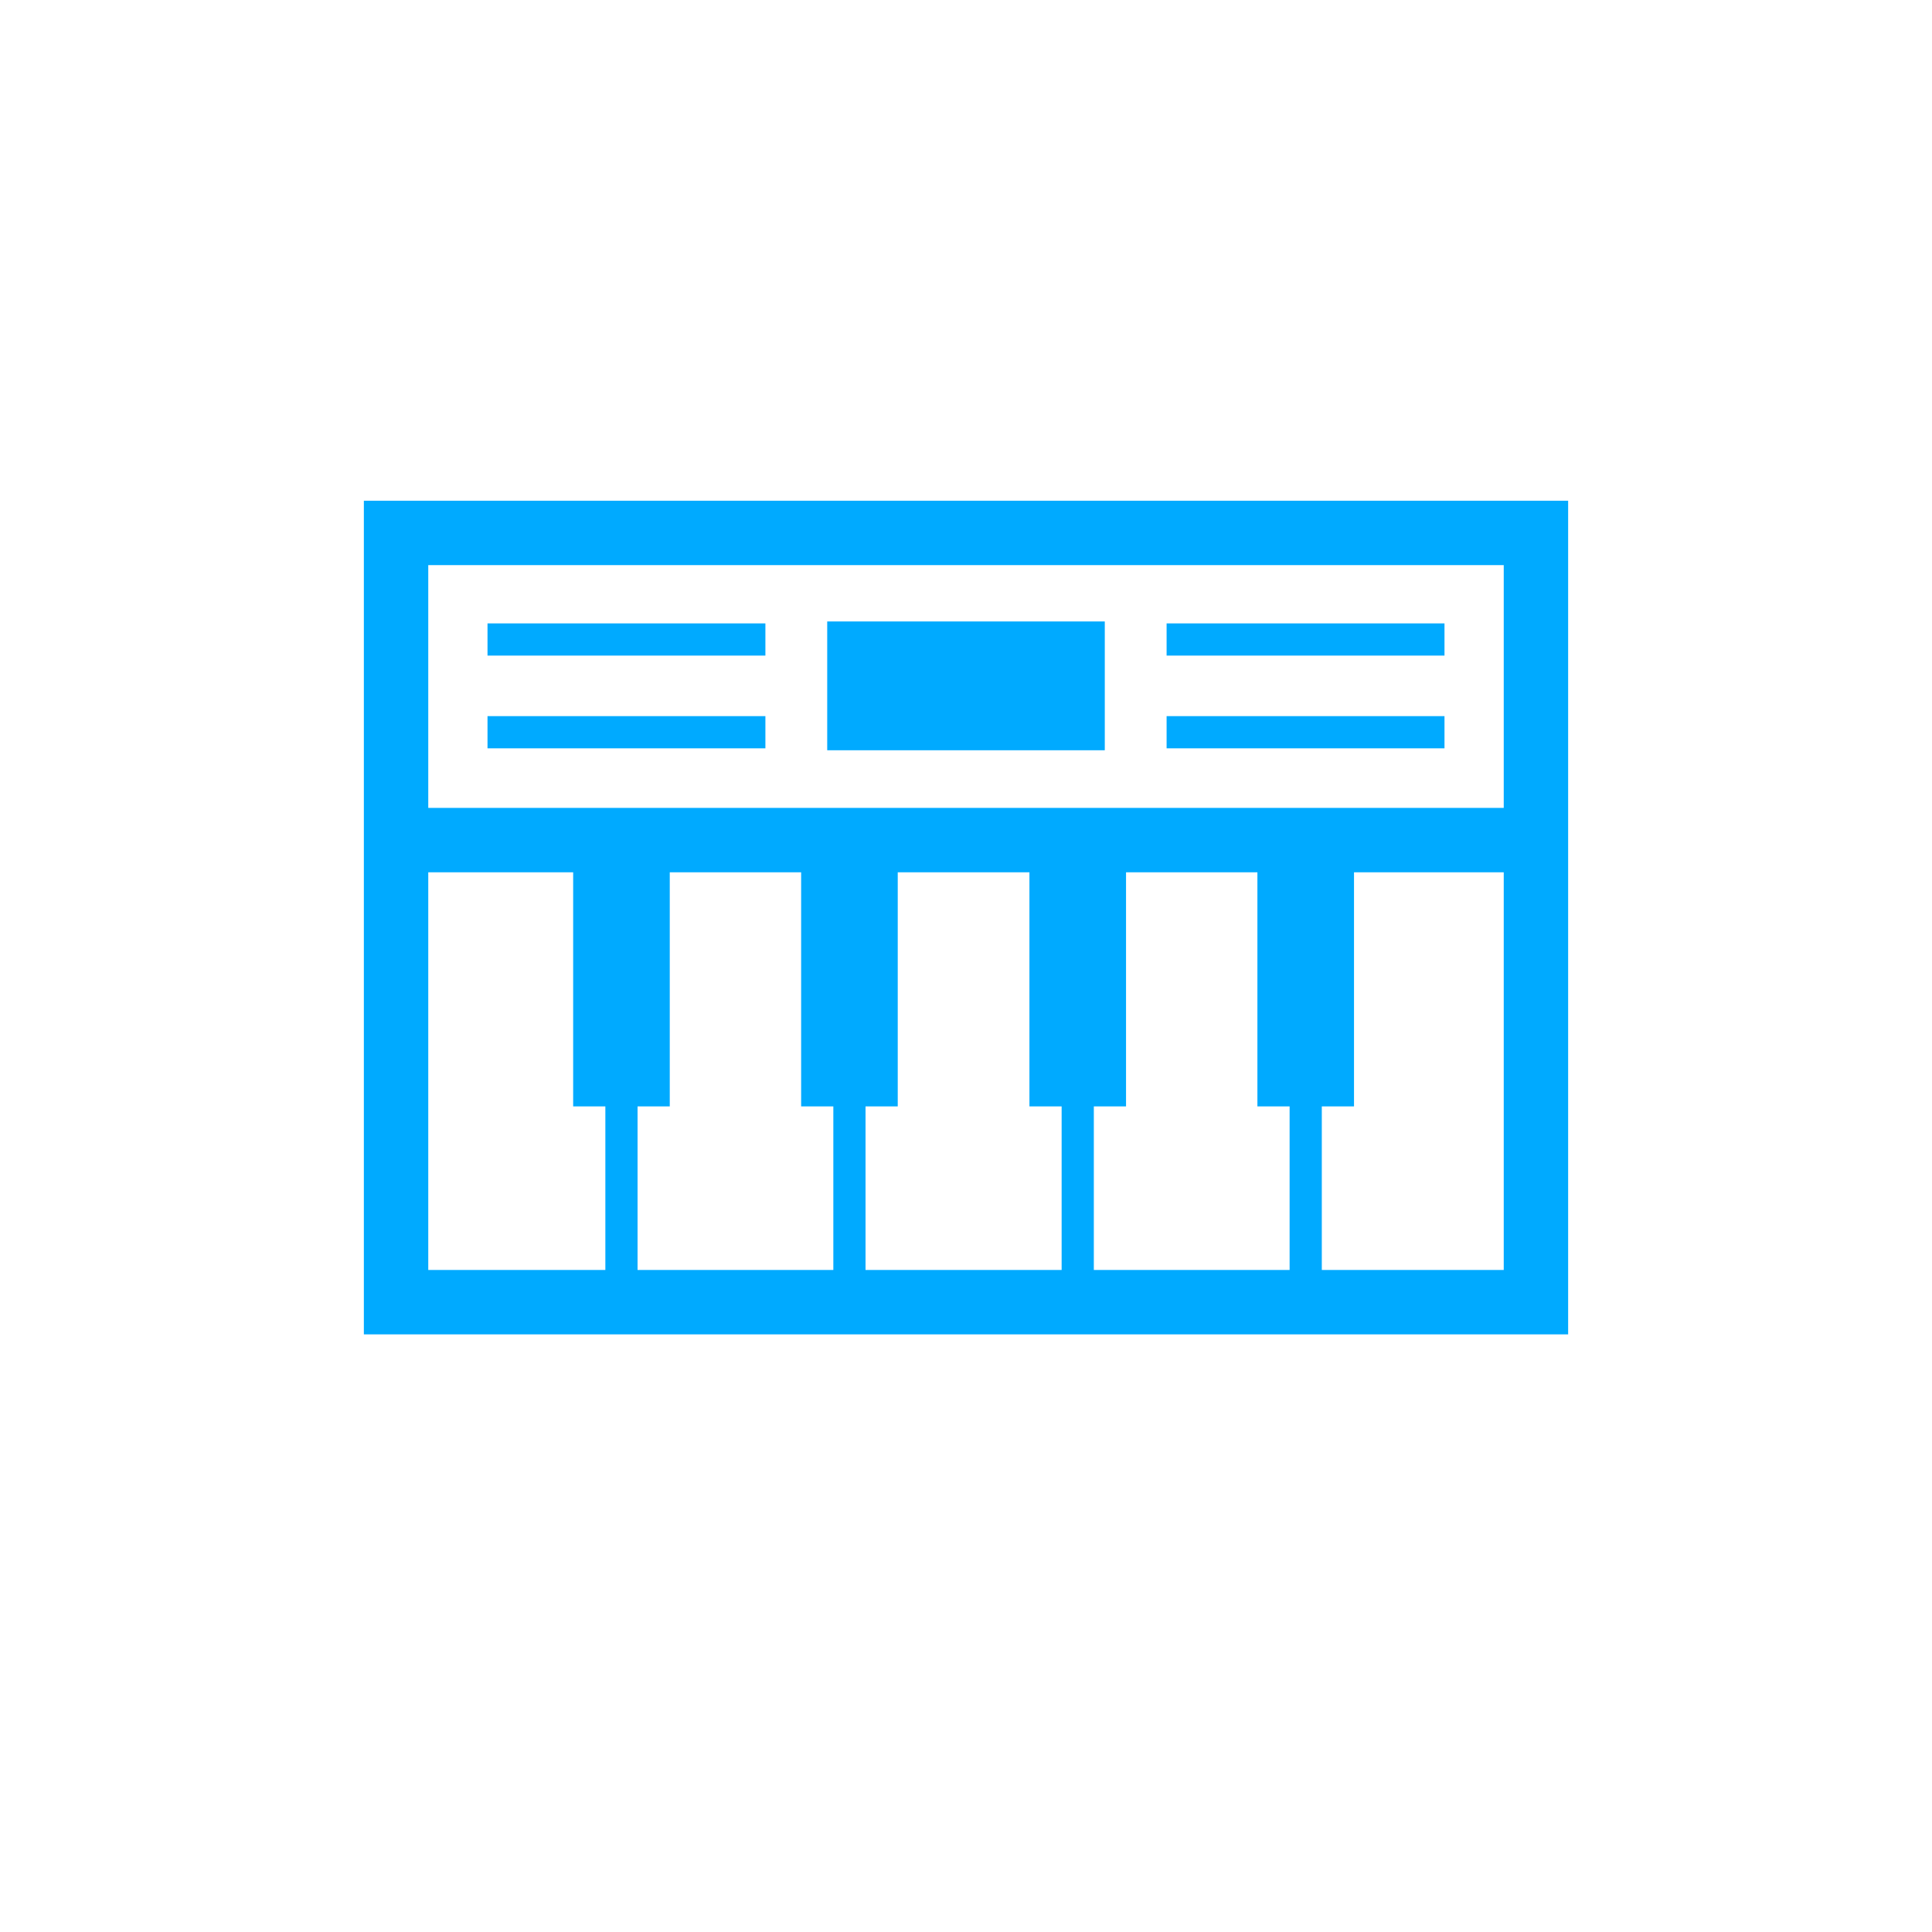 <svg xmlns="http://www.w3.org/2000/svg" xmlns:xlink="http://www.w3.org/1999/xlink" viewBox="0 0 60 60"><defs><style>.cls-1,.cls-2,.cls-3,.cls-4,.cls-6,.cls-7{fill:none;}.cls-1,.cls-2,.cls-6,.cls-7{stroke:#0af;}.cls-1,.cls-2,.cls-4,.cls-6,.cls-7{stroke-miterlimit:10;}.cls-2{stroke-width:3px;}.cls-4{stroke:url(#linear-gradient);}.cls-5{fill:#0af;}.cls-6{stroke-width:2px;}.cls-7{stroke-width:4px;}</style><linearGradient id="linear-gradient" x1="11.97" y1="-2090.5" x2="47.94" y2="-2090.5" gradientTransform="matrix(1, 0, 0, -1, 0, -2069.15)" gradientUnits="userSpaceOnUse"><stop offset="0" stop-color="#46f1ff"/><stop offset="1" stop-color="#5fc0ff"/></linearGradient></defs><title>piano.on</title><g id="Layer_2" data-name="Layer 2"><g id="Layer_2-2" data-name="Layer 2"><g id="Layer_2-3" data-name="Layer 2"><g id="Layer_2-2-2" data-name="Layer 2-2"><line class="cls-1" x1="19.3" y1="40.56" x2="19.3" y2="27.01"/><line class="cls-1" x1="26.38" y1="40.56" x2="26.38" y2="27.01"/><line class="cls-1" x1="33.47" y1="40.56" x2="33.47" y2="27.01"/><line class="cls-1" x1="40.55" y1="40.56" x2="40.55" y2="27.01"/><line class="cls-2" x1="19.3" y1="34.36" x2="19.3" y2="26.09"/><line class="cls-2" x1="26.38" y1="34.36" x2="26.38" y2="26.09"/><line class="cls-2" x1="33.47" y1="34.36" x2="33.47" y2="26.09"/><line class="cls-2" x1="40.55" y1="34.36" x2="40.55" y2="26.09"/><rect class="cls-3" width="60" height="60"/><rect class="cls-4" x="12.47" y="16.6" width="34.97" height="9.49"/><path class="cls-5" d="M46.7,17.55V39.44H13.3V17.55H46.7m2-2H11.3V41.44H48.7Z"/><line class="cls-6" x1="12.47" y1="26.09" x2="47.84" y2="26.09"/><line class="cls-1" x1="36.23" y1="22.74" x2="44.86" y2="22.74"/><line class="cls-1" x1="15.14" y1="22.74" x2="23.77" y2="22.74"/><line class="cls-1" x1="36.23" y1="19.86" x2="44.86" y2="19.86"/><line class="cls-1" x1="15.14" y1="19.86" x2="23.77" y2="19.86"/><line class="cls-7" x1="25.69" y1="21.3" x2="34.31" y2="21.3"/></g></g></g></g></svg>